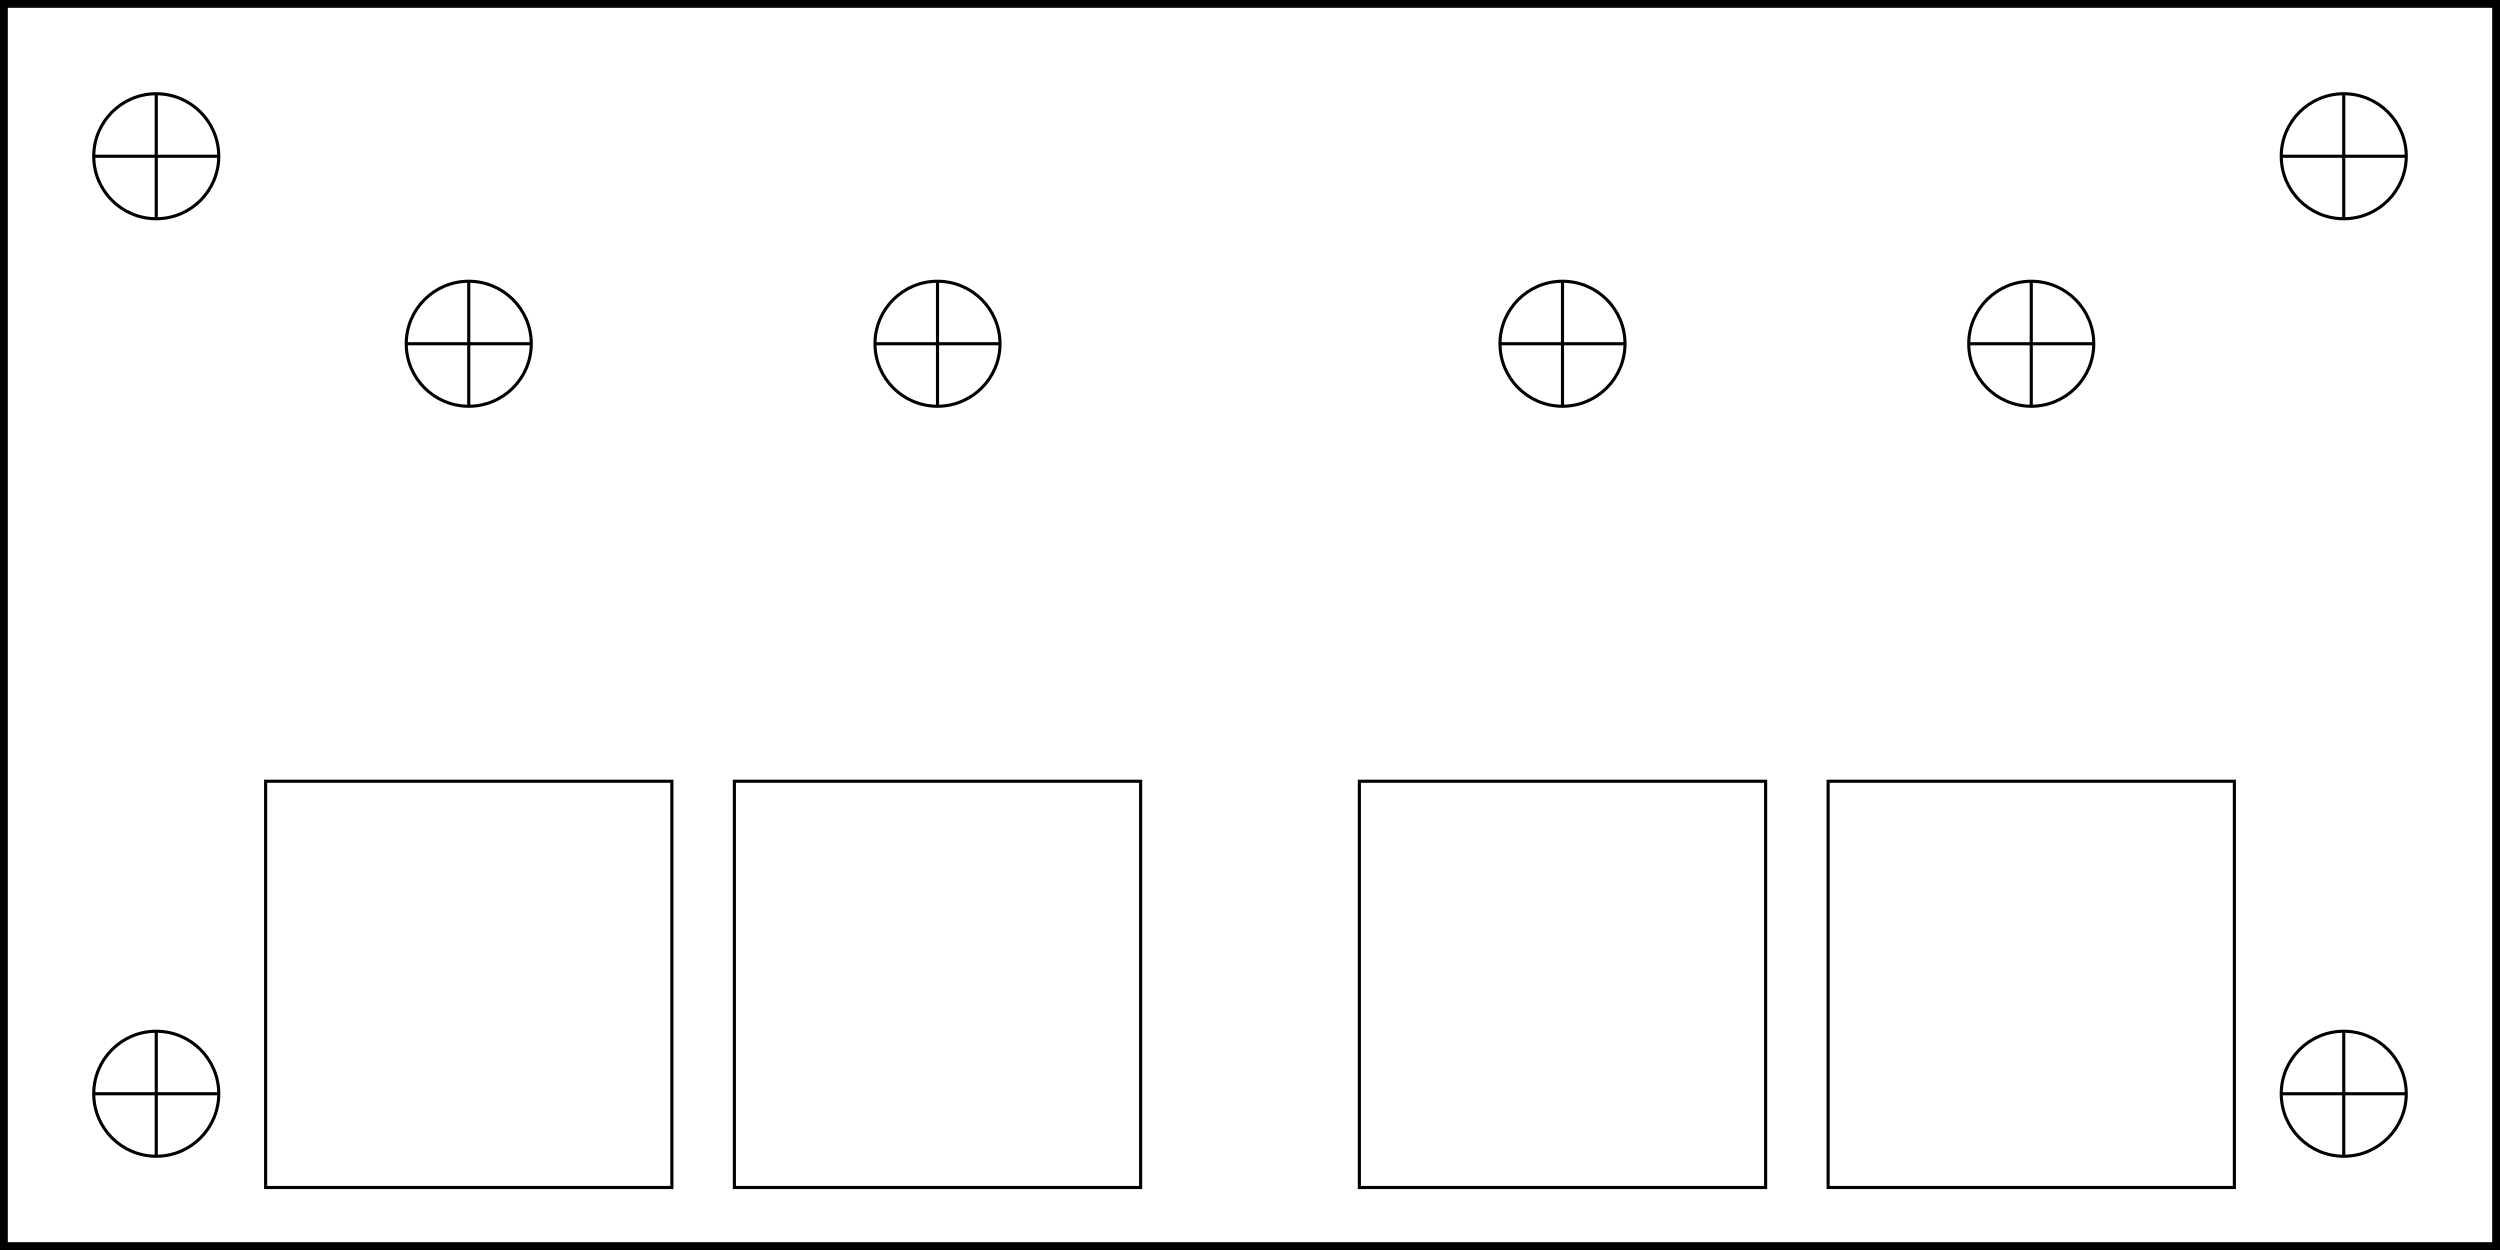<?xml version="1.0" encoding="UTF-8" standalone="no"?>
<svg width="8cm" height="4cm" viewBox="0 0 80 40" xmlns="http://www.w3.org/2000/svg" version="1.1">
    <rect x="0" y="0" width="80" height="40" fill="#808080" stroke="none"/>
    <rect width="80" height="40" fill="white" stroke="black" stroke-width="0.5" />
    <circle cx="5" cy="5" r="2" fill="white" stroke="black" stroke-width="0.1" />
    <circle cx="75" cy="5" r="2" fill="white" stroke="black" stroke-width="0.1" />
    <circle cx="5" cy="35" r="2" fill="white" stroke="black" stroke-width="0.1" />
    <circle cx="75" cy="35" r="2" fill="white" stroke="black" stroke-width="0.1" />
    <circle cx="15" cy="11" r="2" fill="white" stroke="black" stroke-width="0.1" />
    <circle cx="30" cy="11" r="2" fill="white" stroke="black" stroke-width="0.1" />
    <circle cx="50" cy="11" r="2" fill="white" stroke="black" stroke-width="0.1" />
    <circle cx="65" cy="11" r="2" fill="white" stroke="black" stroke-width="0.1" />
    <rect x="8.5" y="25" width="13" height="13" fill="white" stroke="black" stroke-width="0.1" />
    <rect x="23.5" y="25" width="13" height="13" fill="white" stroke="black" stroke-width="0.1" />
    <rect x="43.5" y="25" width="13" height="13" fill="white" stroke="black" stroke-width="0.1" />
    <rect x="58.5" y="25" width="13" height="13" fill="white" stroke="black" stroke-width="0.1" />
    <line x1="3" y1="5" x2="7" y2="5" stroke="black" stroke-width="0.1" />
    <line x1="5" y1="3" x2="5" y2="7" stroke="black" stroke-width="0.1" />
    <line x1="73" y1="5" x2="77" y2="5" stroke="black" stroke-width="0.1" />
    <line x1="75" y1="3" x2="75" y2="7" stroke="black" stroke-width="0.1" />
    <line x1="3" y1="35" x2="7" y2="35" stroke="black" stroke-width="0.1" />
    <line x1="5" y1="33" x2="5" y2="37" stroke="black" stroke-width="0.1" />
    <line x1="73" y1="35" x2="77" y2="35" stroke="black" stroke-width="0.1" />
    <line x1="75" y1="33" x2="75" y2="37" stroke="black" stroke-width="0.1" />
    <line x1="13" y1="11" x2="17" y2="11" stroke="black" stroke-width="0.1" />
    <line x1="15" y1="9" x2="15" y2="13" stroke="black" stroke-width="0.1" />
    <line x1="28" y1="11" x2="32" y2="11" stroke="black" stroke-width="0.1" />
    <line x1="30" y1="9" x2="30" y2="13" stroke="black" stroke-width="0.1" />
    <line x1="48" y1="11" x2="52" y2="11" stroke="black" stroke-width="0.1" />
    <line x1="50" y1="9" x2="50" y2="13" stroke="black" stroke-width="0.1" />
    <line x1="63" y1="11" x2="67" y2="11" stroke="black" stroke-width="0.1" />
    <line x1="65" y1="9" x2="65" y2="13" stroke="black" stroke-width="0.1" />
</svg>
